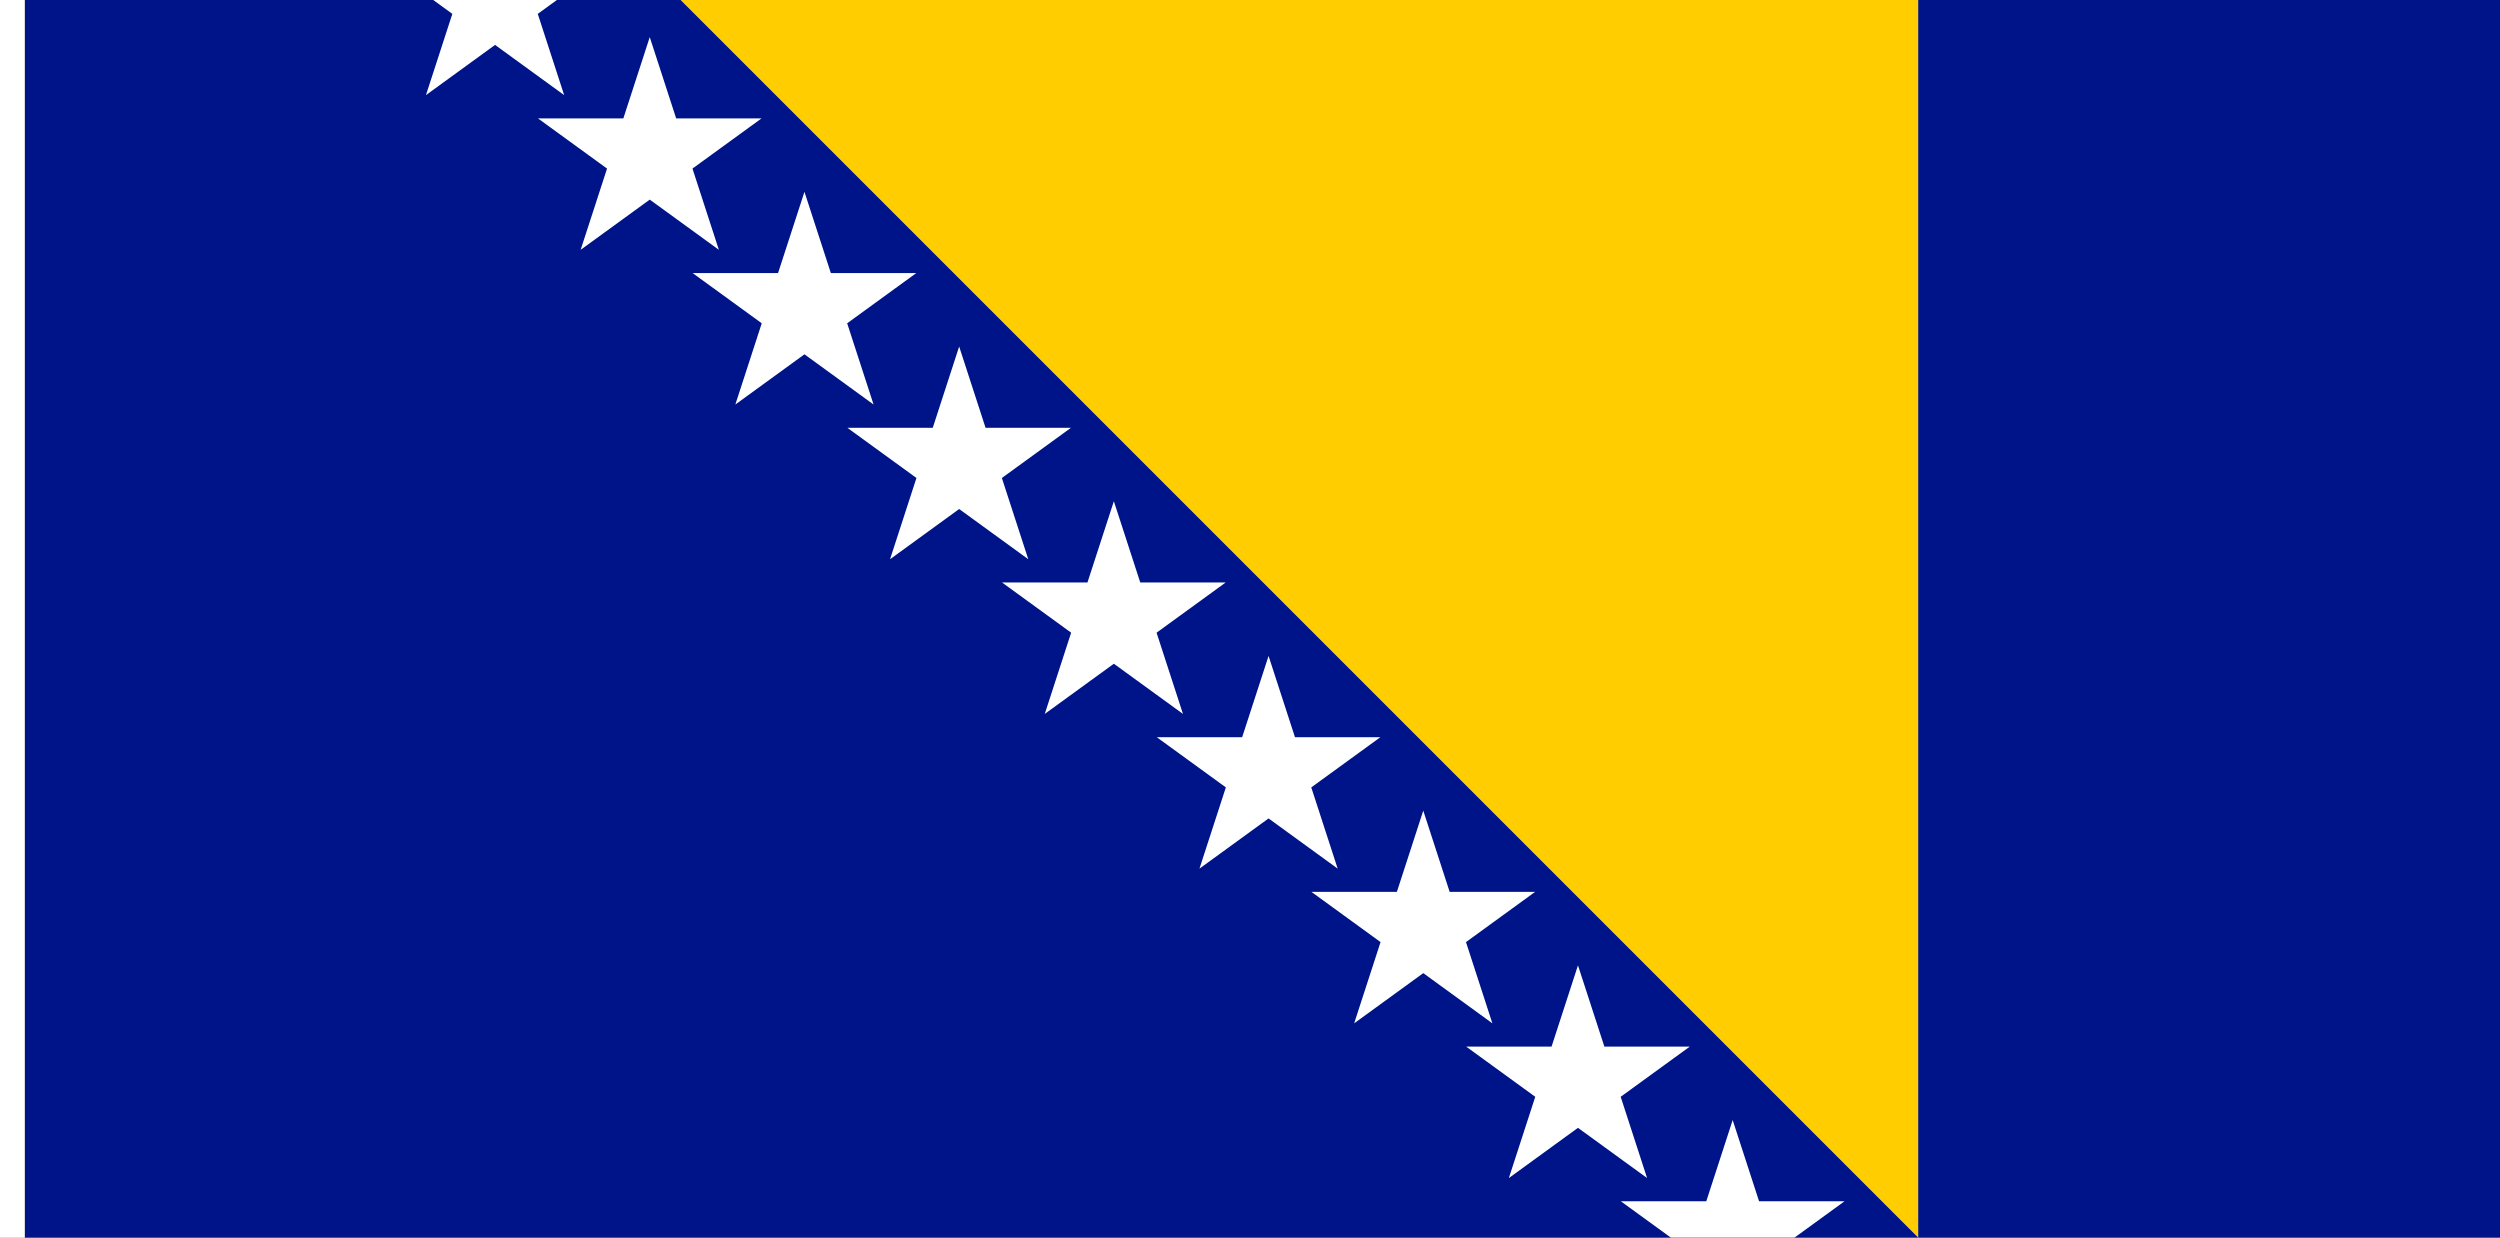 <?xml version="1.0" encoding="UTF-8" standalone="no"?>
<!-- Created with Inkscape (http://www.inkscape.org/) -->

<svg
   xmlns:dc="http://purl.org/dc/elements/1.1/"
   xmlns:cc="http://creativecommons.org/ns#"
   xmlns:rdf="http://www.w3.org/1999/02/22-rdf-syntax-ns#"
   xmlns:svg="http://www.w3.org/2000/svg"
   xmlns="http://www.w3.org/2000/svg"
   xmlns:sodipodi="http://sodipodi.sourceforge.net/DTD/sodipodi-0.dtd"
   xmlns:inkscape="http://www.inkscape.org/namespaces/inkscape"
   width="3636"
   height="1800"
   viewBox="0 0 962.025 476.25"
   version="1.1"
   id="svg8"
   inkscape:export-filename="C:\Users\厂永刄先生\Documents\GXI3CW2\,pjóŭ\Bosnie Herzegovine.png"
   inkscape:export-xdpi="96"
   inkscape:export-ydpi="96"
   inkscape:version="0.92.4 (5da689c313, 2019-01-14)"
   sodipodi:docname="PU1-HE.svg">
  <rect x="0" y="0" width="962.025" height="476.25" fill="#808080" stroke="none"/>
  <defs
     id="defs2" />
  <sodipodi:namedview
     id="base"
     pagecolor="#ffffff"
     bordercolor="#666666"
     borderopacity="1.0"
     inkscape:pageopacity="0.0"
     inkscape:pageshadow="2"
     inkscape:zoom="0.24532453"
     inkscape:cx="1818"
     inkscape:cy="900"
     inkscape:document-units="px"
     inkscape:current-layer="layer1"
     showgrid="false"
     units="px"
     fit-margin-top="0"
     fit-margin-left="0"
     fit-margin-right="0"
     fit-margin-bottom="0"
     inkscape:showpageshadow="false"
     inkscape:snap-intersection-paths="true"
     inkscape:object-paths="false"
     inkscape:pagecheckerboard="true"
     inkscape:snap-smooth-nodes="false"
     inkscape:window-width="1366"
     inkscape:window-height="745"
     inkscape:window-x="-8"
     inkscape:window-y="-8"
     inkscape:window-maximized="1"
     inkscape:object-nodes="true" />
  <g
     inkscape:label="レイヤー 1"
     inkscape:groupmode="layer"
     id="layer1"
     transform="translate(112.335,-299.268)">
    <path
       style="fill:#001489;fill-opacity:1;stroke:none;stroke-width:5.117px;stroke-linecap:butt;stroke-linejoin:miter;stroke-opacity:1"
       d="m 149.603,299.268 h -252.413 v 476.25 H 625.853 Z"
       id="path844"
       inkscape:connector-curvature="0"
       sodipodi:nodetypes="ccccc" />
    <path
       style="fill:#ffffff;fill-opacity:1;stroke:none;stroke-width:0.512px;stroke-linecap:butt;stroke-linejoin:miter;stroke-opacity:1"
       d="m -102.81,299.268 h -9.525 v 476.25 h 9.525 z"
       id="path819"
       inkscape:connector-curvature="0"
       sodipodi:nodetypes="ccccc" />
    <path
       sodipodi:nodetypes="cccc"
       inkscape:connector-curvature="0"
       id="path840"
       d="m 625.853,775.518 v -476.25 h -476.25 z"
       style="fill:#ffcd00;fill-opacity:1;stroke:none;stroke-width:0.512px;stroke-linecap:butt;stroke-linejoin:miter;stroke-opacity:1" />
    <path
       sodipodi:nodetypes="ccccc"
       inkscape:connector-curvature="0"
       id="path842"
       d="M 849.691,299.268 H 625.853 v 476.25 h 223.838 z"
       style="fill:#001489;fill-opacity:1;stroke:none;stroke-width:2.48px;stroke-linecap:butt;stroke-linejoin:miter;stroke-opacity:1" />
    <path
       style="fill:#ffffff;fill-opacity:1;stroke:none;stroke-width:0.265px;stroke-linecap:butt;stroke-linejoin:miter;stroke-opacity:1"
       d="m 597.445,761.537 -32.871,0 -10.158,-31.263 -10.158,31.263 H 511.386 l 19.243,13.981 h 47.572 z"
       id="path869"
       inkscape:connector-curvature="0"
       sodipodi:nodetypes="cccccccc" />
    <path
       sodipodi:nodetypes="ccccccccccc"
       inkscape:connector-curvature="0"
       id="path871"
       d="m 505.042,702.006 -10.158,-31.263 -10.158,31.263 h -32.871 l 26.594,19.321 -10.158,31.263 26.594,-19.321 26.594,19.321 -10.158,-31.263 26.594,-19.321 z"
       style="fill:#ffffff;fill-opacity:1;stroke:none;stroke-width:0.265px;stroke-linecap:butt;stroke-linejoin:miter;stroke-opacity:1" />
    <path
       style="fill:#ffffff;fill-opacity:1;stroke:none;stroke-width:0.265px;stroke-linecap:butt;stroke-linejoin:miter;stroke-opacity:1"
       d="m 445.511,642.474 -10.158,-31.263 -10.158,31.263 h -32.871 l 26.594,19.321 -10.158,31.263 26.594,-19.321 26.594,19.321 -10.158,-31.263 26.594,-19.321 z"
       id="path873"
       inkscape:connector-curvature="0"
       sodipodi:nodetypes="ccccccccccc" />
    <path
       sodipodi:nodetypes="ccccccccccc"
       inkscape:connector-curvature="0"
       id="path875"
       d="m 385.98,582.943 -10.158,-31.263 -10.158,31.263 h -32.871 l 26.594,19.321 -10.158,31.263 26.594,-19.321 26.594,19.321 -10.158,-31.263 26.594,-19.321 z"
       style="fill:#ffffff;fill-opacity:1;stroke:none;stroke-width:0.265px;stroke-linecap:butt;stroke-linejoin:miter;stroke-opacity:1" />
    <path
       style="fill:#ffffff;fill-opacity:1;stroke:none;stroke-width:0.265px;stroke-linecap:butt;stroke-linejoin:miter;stroke-opacity:1"
       d="m 326.448,523.412 -10.158,-31.263 -10.158,31.263 h -32.871 l 26.594,19.321 -10.158,31.263 26.594,-19.321 26.594,19.321 -10.158,-31.263 26.594,-19.321 z"
       id="path877"
       inkscape:connector-curvature="0"
       sodipodi:nodetypes="ccccccccccc" />
    <path
       sodipodi:nodetypes="ccccccccccc"
       inkscape:connector-curvature="0"
       id="path879"
       d="m 266.917,463.881 -10.158,-31.263 -10.158,31.263 h -32.871 l 26.594,19.321 -10.158,31.263 26.594,-19.321 26.594,19.321 -10.158,-31.263 26.594,-19.321 z"
       style="fill:#ffffff;fill-opacity:1;stroke:none;stroke-width:0.265px;stroke-linecap:butt;stroke-linejoin:miter;stroke-opacity:1" />
    <path
       style="fill:#ffffff;fill-opacity:1;stroke:none;stroke-width:0.265px;stroke-linecap:butt;stroke-linejoin:miter;stroke-opacity:1"
       d="m 207.386,404.349 -10.158,-31.263 -10.158,31.263 h -32.871 l 26.594,19.321 -10.158,31.263 26.594,-19.321 26.594,19.321 -10.158,-31.263 26.594,-19.321 z"
       id="path881"
       inkscape:connector-curvature="0"
       sodipodi:nodetypes="ccccccccccc" />
    <path
       sodipodi:nodetypes="ccccccccccc"
       inkscape:connector-curvature="0"
       id="path883"
       d="m 147.855,344.818 -10.158,-31.263 -10.158,31.263 H 94.667 l 26.594,19.321 -10.158,31.263 26.594,-19.321 26.594,19.321 -10.158,-31.263 26.594,-19.321 z"
       style="fill:#ffffff;fill-opacity:1;stroke:none;stroke-width:0.265px;stroke-linecap:butt;stroke-linejoin:miter;stroke-opacity:1" />
    <path
       style="fill:#ffffff;fill-opacity:1;stroke:none;stroke-width:0.265px;stroke-linecap:butt;stroke-linejoin:miter;stroke-opacity:1"
       d="m 94.601,304.608 10.158,31.263 -26.594,-19.321 -26.594,19.321 10.158,-31.263 -7.35,-5.34 H 101.951 Z"
       id="path885"
       inkscape:connector-curvature="0"
       sodipodi:nodetypes="cccccccc" />
  </g>
</svg>
